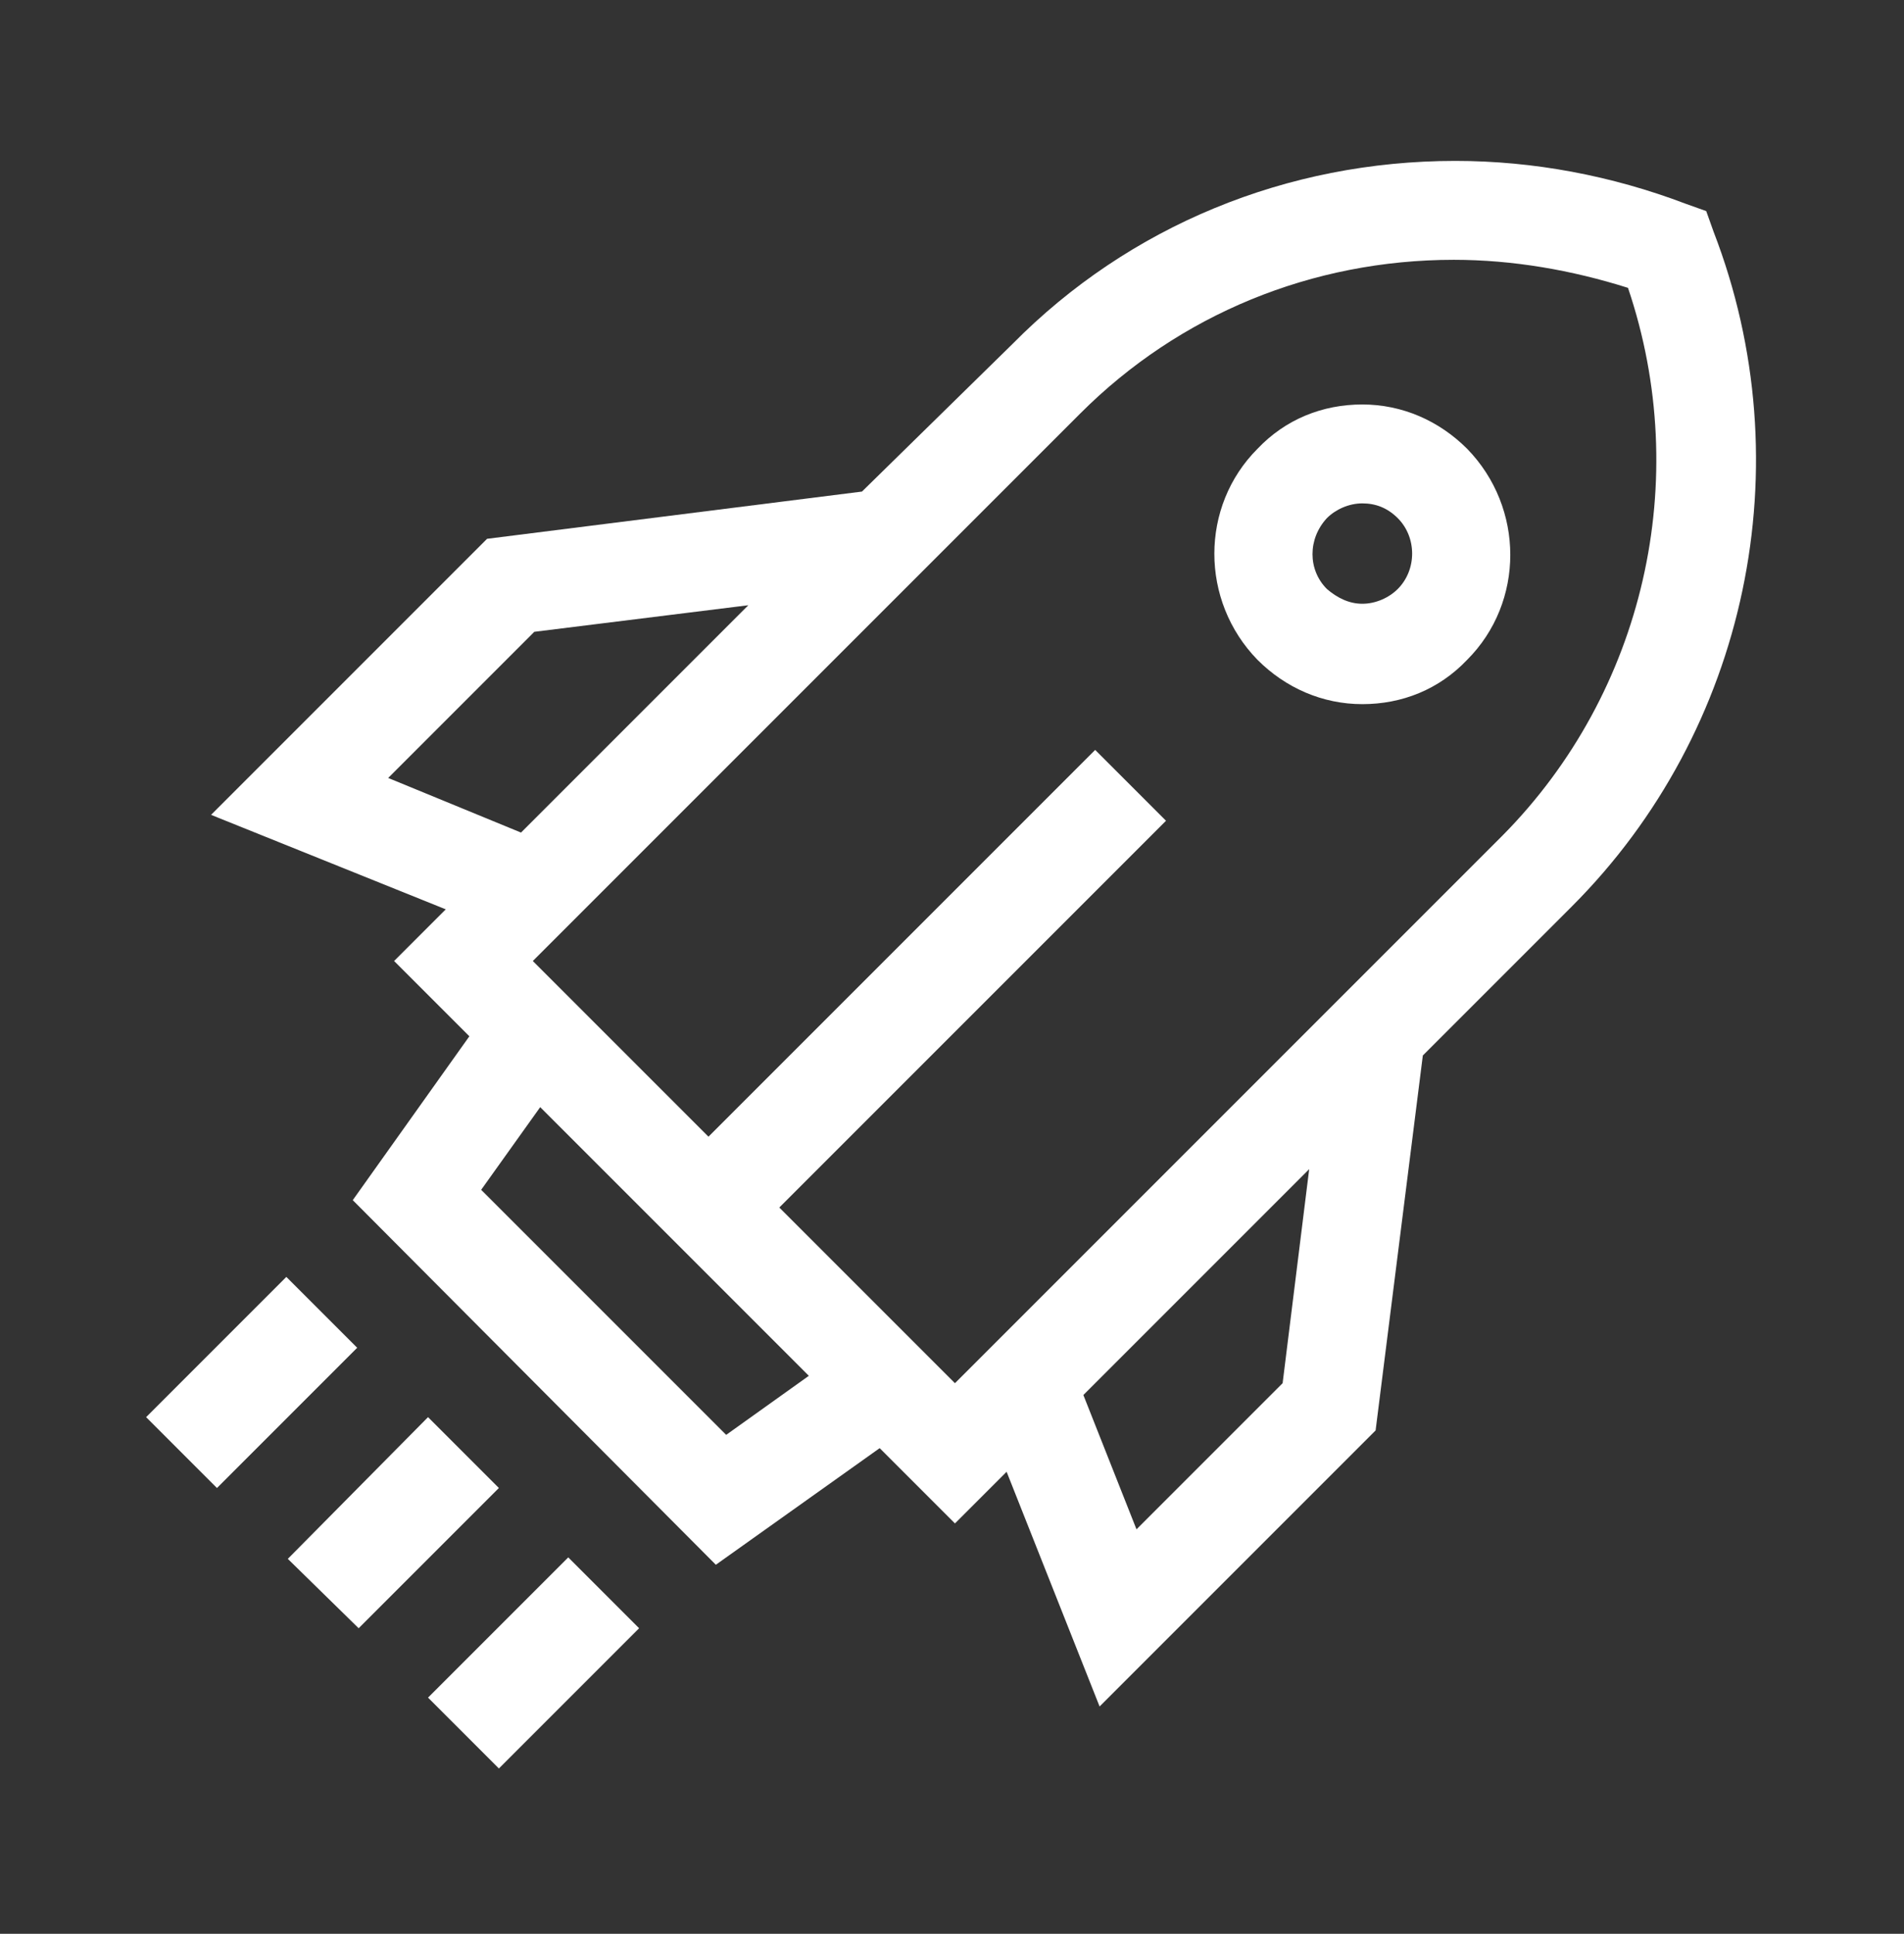<?xml version="1.0" encoding="utf-8"?>
<!-- Generator: Adobe Illustrator 20.1.0, SVG Export Plug-In . SVG Version: 6.00 Build 0)  -->
<svg version="1.1" id="Layer_1" xmlns="http://www.w3.org/2000/svg" xmlns:xlink="http://www.w3.org/1999/xlink" x="0px" y="0px"
	 viewBox="0 0 129 131" style="enable-background:new 0 0 129 131;" xml:space="preserve">
<rect x="0" y="0" width="129" height="131" fill="#333333" stroke="none"/>
<style type="text/css">
	.st0{fill:#FFFFFF;}
</style>
<title>Page 1</title>
<desc>Created with Sketch.</desc>
<g>
	<g>
		<path class="st0" d="M92.3,27.4c-2.7,0-5.2,1-7.1,3c-3.9,3.9-3.9,10.3,0,14.3c1.9,1.9,4.4,3,7.1,3c2.7,0,5.2-1,7.1-3
			c3.9-3.9,3.9-10.3,0-14.3C97.5,28.5,95,27.4,92.3,27.4L92.3,27.4z M94.7,39.9c-0.6,0.6-1.5,1-2.4,1c-0.9,0-1.7-0.4-2.4-1
			c-1.3-1.3-1.3-3.4,0-4.8c0.6-0.6,1.5-1,2.4-1c0.9,0,1.7,0.3,2.4,1C96,36.4,96,38.6,94.7,39.9L94.7,39.9z M94.7,39.9"/>
		<path class="st0" d="M116.1,15.7l-0.5-1.4l-1.4-0.5c-5-1.9-10.3-2.9-15.6-2.9c-11.4,0-22.1,4.4-30,12.4L58.4,33.3L33,36.5
			L14.3,55.2l15.9,6.4l-3.5,3.5l5.1,5.1l-7.9,11.1L48.5,106l11.1-7.9l5.1,5.1l3.5-3.5l6.3,15.9l18.7-18.7l3.2-25.4l10.1-10.1
			C118.4,49.5,122.2,31.5,116.1,15.7L116.1,15.7z M26.3,52.7l9.9-9.9l14.5-1.8L35.3,56.4L26.3,52.7z M49.2,97.2L32.6,80.6l4-5.6
			l18.2,18.2L49.2,97.2z M86.9,93.7l-9.9,9.9l-3.6-9.1l15.3-15.3L86.9,93.7z M101.8,56.6L64.7,93.7L52.8,81.8L79,55.6l-4.8-4.8
			L48,77L36.1,65.1L73.2,28c6.7-6.7,15.7-10.4,25.3-10.4c4,0,8,0.7,11.8,1.9C114.7,32.5,111.4,46.9,101.8,56.6L101.8,56.6z
			 M101.8,56.6"/>
	</g>
	<path class="st0" d="M19.5,105.6L29,96l4.8,4.8l-9.5,9.5L19.5,105.6z M19.5,105.6"/>
	<path class="st0" d="M33.8,119.8l-4.8-4.8l9.5-9.5l4.8,4.8L33.8,119.8z M33.8,119.8"/>
	<path class="st0" d="M9.9,96l9.5-9.5l4.8,4.8l-9.5,9.5L9.9,96z M9.9,96"/>
</g>
</svg>

